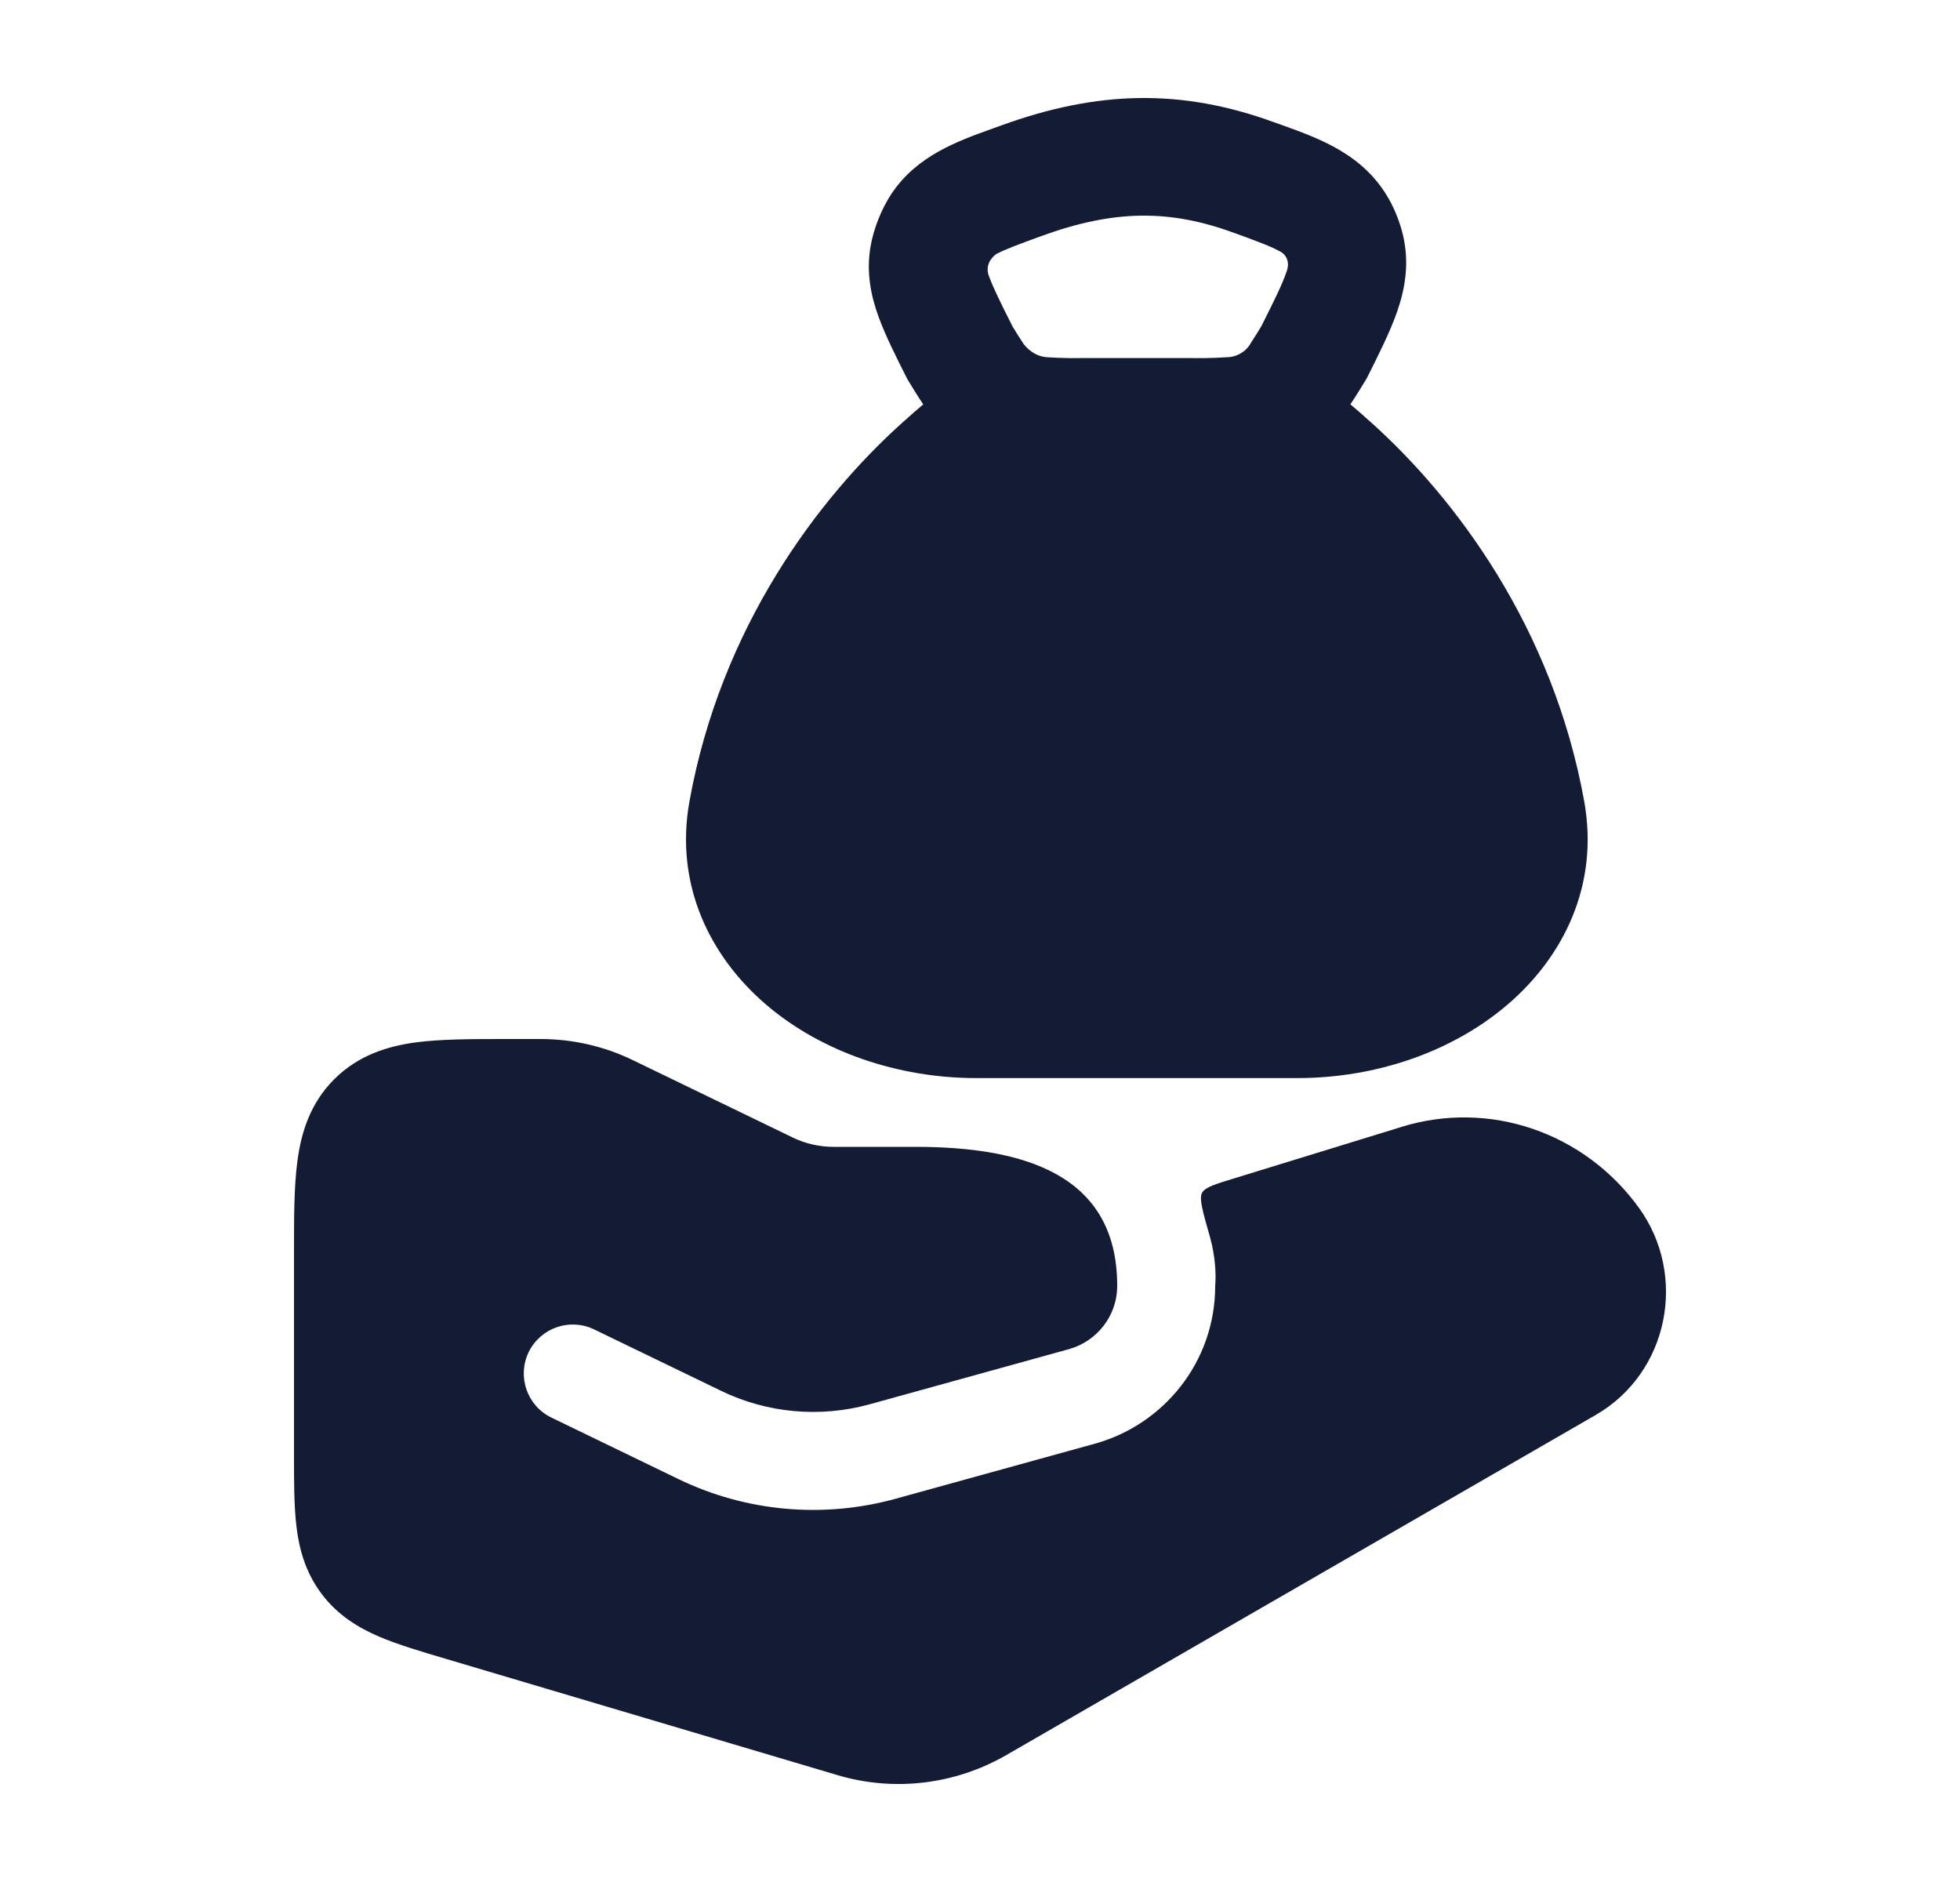 <svg width="25" height="24" viewBox="0 0 25 24" fill="none" xmlns="http://www.w3.org/2000/svg">
<path fill-rule="evenodd" clip-rule="evenodd" d="M13.902 4.566L13.831 4.566C13.772 4.566 13.715 4.566 13.658 4.567C13.54 4.565 13.445 4.562 13.364 4.556C13.198 4.55 13.083 4.43 13.046 4.371C13.008 4.314 12.967 4.248 12.915 4.163C12.758 3.852 12.669 3.67 12.617 3.529C12.555 3.38 12.656 3.272 12.714 3.236C12.824 3.179 12.982 3.12 13.283 3.01C14.212 2.672 14.919 2.669 15.739 2.969C16.056 3.084 16.214 3.144 16.322 3.204C16.378 3.228 16.472 3.317 16.405 3.479C16.353 3.63 16.257 3.825 16.087 4.163C16.035 4.248 15.994 4.314 15.956 4.371C15.927 4.433 15.821 4.556 15.639 4.556C15.557 4.562 15.462 4.565 15.344 4.567C15.287 4.566 15.229 4.566 15.169 4.566L15.099 4.566H13.902ZM11.776 5.157C11.697 5.222 11.62 5.291 11.539 5.364L11.518 5.382C10.44 6.348 9.195 7.995 8.794 10.22C8.603 11.282 9.055 12.197 9.77 12.81C10.473 13.412 11.449 13.748 12.45 13.748L16.551 13.748C17.552 13.748 18.527 13.412 19.23 12.81C19.946 12.197 20.398 11.282 20.207 10.22C19.805 7.995 18.561 6.348 17.483 5.382L17.462 5.364C17.381 5.291 17.304 5.222 17.224 5.156C17.3 5.044 17.365 4.936 17.419 4.847L17.43 4.83L17.43 4.83C17.584 4.524 17.731 4.232 17.822 3.97C17.925 3.672 17.981 3.343 17.89 2.977C17.855 2.836 17.79 2.67 17.718 2.543C17.397 1.972 16.843 1.772 16.358 1.597C16.322 1.585 16.287 1.572 16.253 1.56C15.072 1.128 14 1.153 12.77 1.6C12.736 1.613 12.701 1.625 12.665 1.638C12.206 1.802 11.69 1.988 11.367 2.477C11.243 2.666 11.144 2.914 11.105 3.137C11.046 3.474 11.109 3.773 11.207 4.042C11.294 4.281 11.429 4.549 11.573 4.834L11.582 4.849C11.636 4.939 11.701 5.045 11.776 5.157Z" fill="#141B34"/>
<path d="M6.455 13.25C6.023 13.25 5.626 13.25 5.303 13.293C4.948 13.341 4.572 13.454 4.263 13.763C3.954 14.072 3.841 14.447 3.794 14.803C3.75 15.126 3.75 15.522 3.75 15.955L3.75 18.564C3.75 18.892 3.75 19.199 3.78 19.456C3.813 19.742 3.891 20.043 4.098 20.32C4.305 20.598 4.571 20.757 4.836 20.871C5.074 20.973 5.369 21.06 5.683 21.153L10.682 22.637C11.406 22.852 12.183 22.758 12.838 22.38L20.354 18.044C21.287 17.505 21.527 16.264 20.905 15.403C20.212 14.444 19.002 14.021 17.871 14.372L17.87 14.373L15.745 15.026C15.496 15.102 15.371 15.14 15.332 15.212C15.293 15.284 15.34 15.447 15.433 15.774C15.504 16.024 15.512 16.263 15.5 16.397C15.5 17.379 14.831 18.171 13.967 18.41L11.426 19.112C10.504 19.367 9.517 19.28 8.654 18.862L7.034 18.078C6.723 17.928 6.593 17.554 6.743 17.243C6.894 16.933 7.268 16.803 7.578 16.953L9.199 17.737C9.787 18.022 10.462 18.082 11.093 17.908L13.634 17.205C13.984 17.108 14.25 16.788 14.25 16.397C14.25 14.984 13.073 14.625 11.674 14.625L10.632 14.625C10.45 14.625 10.272 14.584 10.111 14.506L8.069 13.518C7.703 13.341 7.302 13.25 6.895 13.25L6.455 13.25Z" fill="#141B34"/>
</svg>
